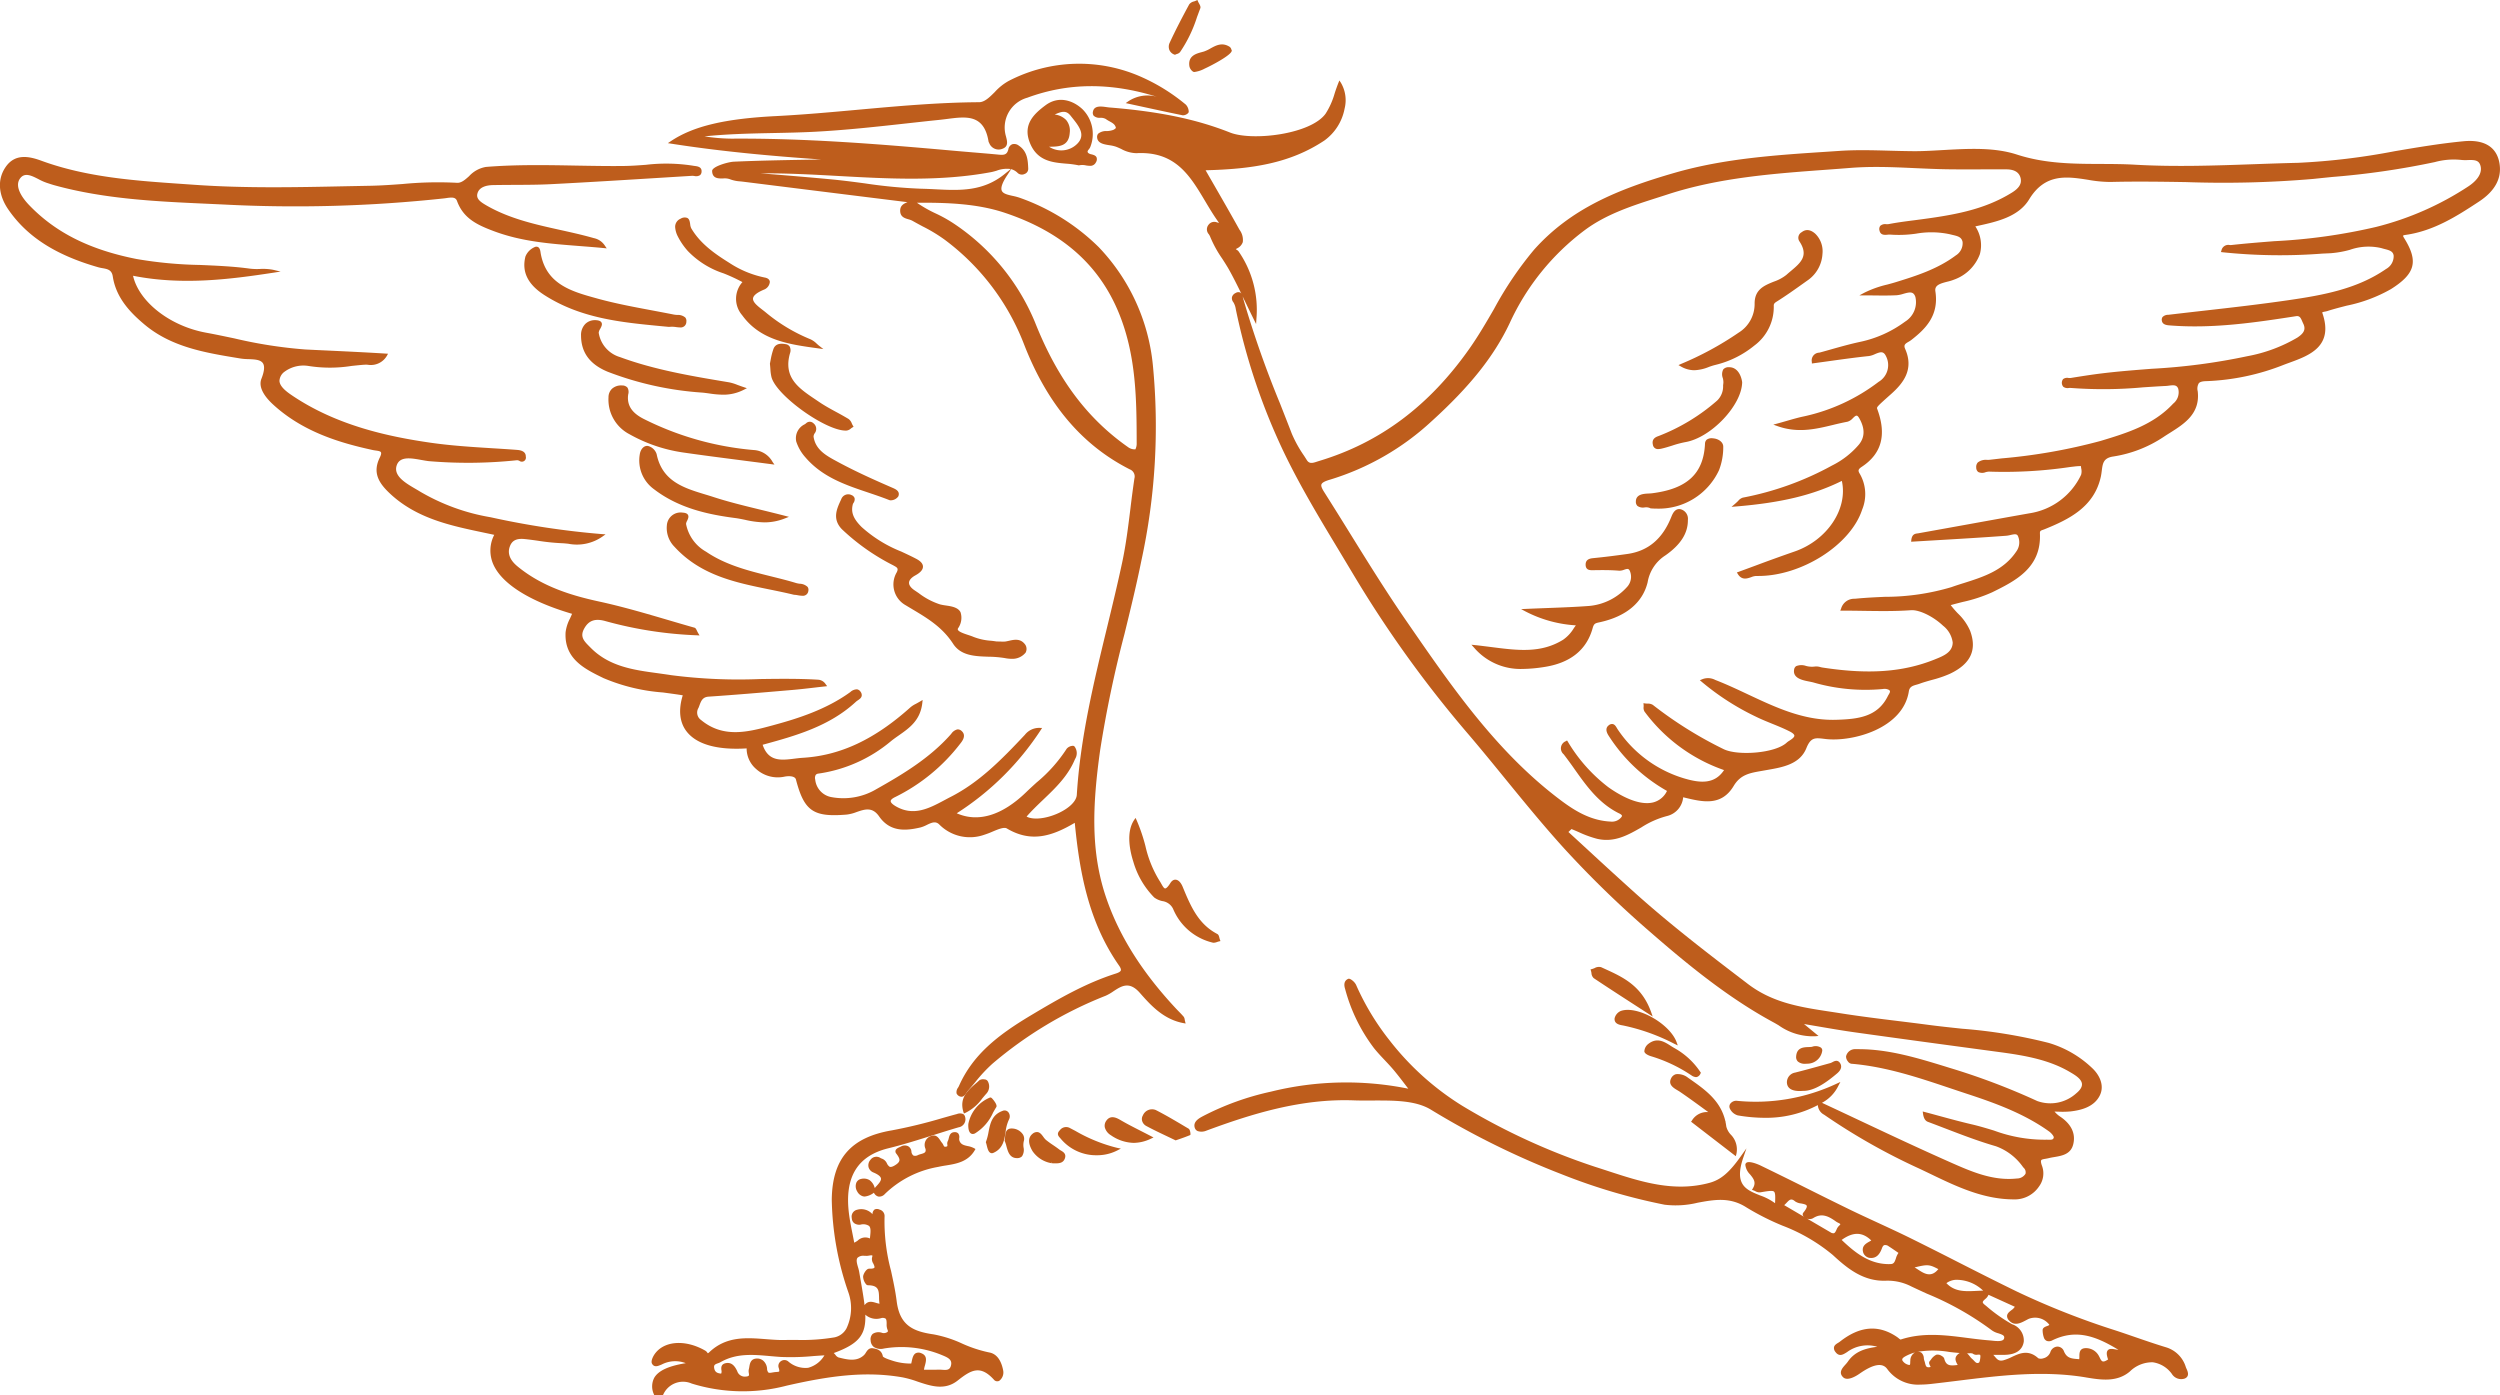<svg xmlns="http://www.w3.org/2000/svg" width="386.884" height="215.933" viewBox="0 0 386.884 215.933"><g fill="#BE5D1C"><path d="M153.075 209.295a20.1 20.1 0 01-4.223-1.393 18.559 18.559 0 00-4.4-1.406c-3.255-.464-5.229-1.454-5.689-5.142-.2-1.583-.542-3.168-.875-4.7a29.525 29.525 0 01-1-8.36 1.034 1.034 0 00-.788-1.11.874.874 0 00-.751-.013.9.9 0 00-.329.712v.02a2.318 2.318 0 00-2.384-.688 1.085 1.085 0 00-.821 1.287 1.046 1.046 0 00.357.773 1.337 1.337 0 001.008.242 1.608 1.608 0 011.308.2c.311.3.239.962.163 1.659-.011.094-.022.187-.03.283a1.672 1.672 0 00-1.887.329 3.773 3.773 0 01-.538.322c-.083-.444-.17-.882-.255-1.313-.22-1.1-.429-2.14-.562-3.2-.7-5.612 1.291-8.913 6.083-10.093 2.336-.575 4.672-1.313 6.927-2.027 1.291-.409 2.623-.832 3.943-1.217a1.26 1.26 0 001.014-1.633.659.659 0 00-.3-.427 1.268 1.268 0 00-.951 0c-.758.2-1.515.418-2.273.631a77.687 77.687 0 01-7.82 1.9c-6.329 1.08-9.194 4.371-9.283 10.672a45.868 45.868 0 002.545 14.325 7.308 7.308 0 01-.27 5.649 2.747 2.747 0 01-1.827 1.38 30.266 30.266 0 01-5.948.4c-.6 0-1.2 0-1.8.015-.951.02-1.951-.061-2.913-.135-3.009-.233-6.113-.477-8.73 2.016-.163.155-.231.166-.231.166a.575.575 0 01-.1-.115.915.915 0 00-.268-.266c-3.183-1.85-6.62-1.546-7.992.708-.087.146-.514.89-.276 1.3.337.588.886.364 1.284.2.061-.024.122-.05.183-.072a4.555 4.555 0 013.751-.218c-2.665.433-4.219 1.152-4.87 2.24a2.9 2.9 0 00-.061 2.584l.054.142h1.328l.063-.113a3.35 3.35 0 014.4-1.7 26.738 26.738 0 0014.719.32c6.59-1.5 12.161-2.288 17.928-1.274a16.058 16.058 0 012.312.655c2.066.692 4.2 1.411 6.2-.163 2.077-1.639 3.488-2.464 5.6-.15a.666.666 0 00.819.2 1.608 1.608 0 00.623-1.628c-.309-1.622-1.058-2.586-2.167-2.774zm-32.573 2.362c.139.433.094.551.076.577-.041.059-.242.072-.418.085-.1.009-.215.015-.331.031l-.285.046c-.274.05-.514.094-.636 0a.893.893 0 01-.2-.6 1.829 1.829 0 00-.631-1.254 1.48 1.48 0 00-1.119-.292c-.8.1-.919.786-1 1.284a3.485 3.485 0 01-.076.377 1.3 1.3 0 000 .566c.026.172.052.335-.009.411a.59.59 0 01-.39.131 1.228 1.228 0 01-1.4-.843c-.224-.453-.62-1.254-1.461-1.254a1.61 1.61 0 00-.311.033c-.766.163-.708.721-.668 1.091a.858.858 0 01-.039.527c-.627-.061-.986-.237-1.086-.886-.072-.461.15-.562.581-.714a2.434 2.434 0 00.394-.168c2.462-1.413 5.027-1.184 7.744-.94.518.046 1.036.091 1.554.126a36.376 36.376 0 005.042-.131c.583-.041 1.167-.083 1.75-.115a4.16 4.16 0 01-2.519 1.927 4.046 4.046 0 01-3.111-1.01.931.931 0 00-1.11-.009.889.889 0 00-.344 1.005zm22.635-.342c.181-.675.407-1.515-.538-1.887a1.013 1.013 0 00-.873-.017c-.411.222-.527.766-.64 1.293a9.71 9.71 0 01-.07.311 9.147 9.147 0 01-3.163-.531c-1.093-.346-1.221-.566-1.223-.566-.187-1.023-.967-1.165-1.535-1.267-.6-.1-.875.324-1.1.673a1.968 1.968 0 01-.274.37c-1.132 1.08-2.573.721-3.964.374a1.056 1.056 0 01-.464-.39 2.73 2.73 0 00-.268-.29c3.912-1.43 5-2.837 4.883-5.939a2.559 2.559 0 002.438.542.885.885 0 01.686.059c.176.146.179.5.181.845a2.022 2.022 0 00.124.858c.118.235.046.329.02.359a.961.961 0 01-.836.157 1.64 1.64 0 00-1.472.159 1.156 1.156 0 00-.311 1.021 1.341 1.341 0 00.481.993 1.964 1.964 0 001.563.248 16.371 16.371 0 019.026 1.032l.074.03c.886.368 1.5.692 1.289 1.552-.174.723-.638.734-1.38.673-.155-.009-.307-.02-.455-.02h-.124c-.551.026-1.1.02-1.681.013h-.544a4.921 4.921 0 01.147-.654zm-8-15.8c.113.244.253.546.172.666-.033.05-.161.155-.668.155a.97.97 0 00-.159 0c-.4 0-.882.786-.912 1.217a1.937 1.937 0 00.451 1.182.421.421 0 00.3.163c1.668.011 1.687.812 1.716 1.922a6.754 6.754 0 00.07.938 5.237 5.237 0 01-.544-.137c-.566-.17-1.21-.359-1.733.309a.482.482 0 00-.037.054c-.139-1.182-.381-2.569-.668-4.219l-.174-1a6.027 6.027 0 00-.165-.647c-.157-.54-.335-1.154-.081-1.472a1.311 1.311 0 011.032-.307c.089 0 .185 0 .283.009a1.984 1.984 0 00.472-.041c.135-.022.453-.074.5-.02 0 0 .046.07-.046.348a1.292 1.292 0 00.185.884zM381.218 21.862c-3.564.34-7.149.947-10.615 1.535a104.54 104.54 0 01-14.958 1.8c-2.268.052-4.578.133-6.812.213-6.059.216-12.329.433-18.45.078-1.761-.1-3.553-.109-5.284-.115-4.234-.017-8.612-.033-12.982-1.456-3.5-1.139-7.478-.914-11.334-.7-1.681.094-3.414.209-5.086.174-1.086-.011-2.175-.041-3.263-.07-2.545-.07-5.175-.144-7.757.03l-2.129.142c-7.7.505-15.657 1.03-23.292 3.222-9.037 2.6-16.21 5.621-21.846 11.921a54.612 54.612 0 00-6.213 9.194c-1.178 2.033-2.4 4.132-3.771 6.085-6.237 8.876-13.844 14.571-23.255 17.412-.1.03-.209.067-.318.1-.753.259-1.243.372-1.618-.226-.15-.237-.3-.475-.457-.714a18.977 18.977 0 01-1.87-3.381c-.59-1.541-1.2-3.078-1.8-4.615a158 158 0 01-5.73-16.319 1.293 1.293 0 01-.031-.131c-.013-.054-.039-.118-.054-.178.152.314.294.6.453.927.4.834.821 1.7 1.276 2.625l.364.731.05-.816a15.89 15.89 0 00-2.756-10.421.985.985 0 00-.287-.246 1.611 1.611 0 01-.139-.1.8.8 0 01.183-.122 1.7 1.7 0 00.89-.977 2.623 2.623 0 00-.514-1.914c-1.311-2.369-2.66-4.711-3.964-6.975q-.65-1.127-1.28-2.225c7.165-.181 13.047-1.058 18.378-4.6a7.879 7.879 0 003.133-4.935 5.327 5.327 0 00-.579-4.021l-.231-.34-.152.381a27.494 27.494 0 00-.57 1.6 11.74 11.74 0 01-1.411 3.164c-2.314 3.2-11.351 4.267-14.784 2.911-5.212-2.064-10.961-3.259-18.64-3.877-.146-.011-.309-.035-.483-.059-.8-.113-1.9-.27-2.088.681a.779.779 0 00.107.653 1.323 1.323 0 001.021.32 1.644 1.644 0 01.84.179 4.939 4.939 0 00.6.37c.472.261.882.486.98 1.03a1.31 1.31 0 01-.4.294 3.194 3.194 0 01-1.01.183 1.918 1.918 0 00-1.332.407.77.77 0 00-.165.581c.078.91 1.038 1.062 1.887 1.2a5.388 5.388 0 011.012.224c.27.1.544.226.819.35a5.1 5.1 0 002.345.66c6.03-.327 8.288 3.438 10.67 7.445.671 1.126 1.361 2.284 2.136 3.335-.1-.015-.2-.039-.3-.063a1.1 1.1 0 00-1.321.355 1.116 1.116 0 00.035 1.467 2.151 2.151 0 01.218.4 17.756 17.756 0 001.848 3.366c.366.566.745 1.152 1.078 1.746.664 1.191 1.278 2.427 1.916 3.738a.589.589 0 00-.213-.231.764.764 0 00-.686.074 1.013 1.013 0 00-.575.642 1 1 0 00.231.816 2.778 2.778 0 01.357 1.028 96.894 96.894 0 007.365 22c2.552 5.336 5.647 10.465 8.641 15.426l2.4 4a178.387 178.387 0 0017.742 24.556c1.885 2.216 3.755 4.509 5.564 6.727 2.932 3.592 5.965 7.308 9.137 10.8a159.358 159.358 0 0013.421 13.014c5.684 4.944 11.9 10.04 18.847 13.815.3.161.6.337.9.514a9.139 9.139 0 005.634 1.689l.531-.046-2.247-1.848c.755.126 1.48.25 2.184.37 1.933.333 3.758.644 5.567.9 6.9.967 13.924 1.916 20.717 2.832l1.988.268c3.67.5 7.53 1.147 10.82 3.133l.109.063c.59.355 1.576.947 1.633 1.713.033.446-.261.932-.877 1.437a5.967 5.967 0 01-6.046 1.2 105 105 0 00-13.609-5.147l-.64-.2c-4.3-1.317-8.747-2.678-13.4-2.678h-.446a1.423 1.423 0 00-1.491 1.119 1.194 1.194 0 00.279.766.848.848 0 00.516.37c5.312.433 10.393 2.136 15.309 3.786.821.274 1.641.551 2.464.821 4.337 1.422 8.9 3.048 12.831 5.858.431.307.775.784.745.943-.07.346-.3.37-.869.35-.137 0-.27-.009-.4 0a22.661 22.661 0 01-7.979-1.415c-1.117-.34-2.271-.69-3.424-.958-1.681-.392-3.379-.853-5.018-1.3-.758-.207-1.515-.414-2.275-.612l-.316-.085.044.324c.1.719.342 1.128.76 1.282.925.344 1.846.7 2.769 1.052 2.519.967 5.122 1.966 7.752 2.723a8.755 8.755 0 014.182 3.2l.128.148a.937.937 0 01.27.919 1.569 1.569 0 01-1.348.725c-3.72.4-7.082-1.091-10.326-2.528-4.8-2.125-9.631-4.4-14.305-6.6q-2.756-1.3-5.517-2.586a5.9 5.9 0 002.552-2.663l.3-.562-.579.263a29.489 29.489 0 01-15.518 2.645 1.159 1.159 0 00-.932.444.743.743 0 00-.081.753 1.942 1.942 0 001.23 1.067 24.937 24.937 0 004.2.374 17.1 17.1 0 008.19-1.968 1.785 1.785 0 00.962 1.483 96.451 96.451 0 0014.684 8.323c.594.279 1.186.564 1.779.849 4.023 1.938 8.181 3.938 12.921 3.938h.318a4.526 4.526 0 003.572-2.011 3.388 3.388 0 00.475-3.12c-.222-.586-.2-.823-.148-.921.074-.131.335-.174.638-.226.159-.026.333-.057.512-.1.272-.07.564-.12.875-.172 1.189-.2 2.536-.429 2.924-1.935.44-1.7-.3-3.226-2.147-4.415a4.015 4.015 0 01-.618-.557 5.437 5.437 0 01-.126-.131l.6.013a13.554 13.554 0 001.857-.035c1.507-.174 3.618-.616 4.543-2.449.816-1.615-.1-3.292-1.23-4.321a16.5 16.5 0 00-6.67-3.838 79.331 79.331 0 00-13.382-2.192c-1.72-.183-3.5-.37-5.238-.6-1.515-.2-3.035-.388-4.552-.575-3.011-.37-6.126-.753-9.168-1.239-.509-.081-1.021-.157-1.53-.235-4.543-.692-8.834-1.345-12.7-4.3-5.782-4.411-11.76-8.974-17.31-13.948a704.028 704.028 0 01-7.354-6.71q-1.541-1.42-3.087-2.839l.477-.455c.374.15.749.311 1.123.475a16.662 16.662 0 002.83 1.032c2.682.631 4.809-.59 6.86-1.766a13.705 13.705 0 014.062-1.781 3.271 3.271 0 002.406-2.878l.2.048c2.808.677 5.71 1.378 7.617-1.8 1.054-1.757 2.475-2 4.271-2.314l.938-.166c2.362-.409 5.04-.873 6.043-3.374.679-1.683 1.354-1.6 2.7-1.443l.37.044c4.1.442 11.9-1.628 12.786-7.391.111-.725.616-.867 1.2-1.032.152-.041.3-.083.44-.135.629-.233 1.293-.418 1.938-.6a17.356 17.356 0 002.789-.954c3.2-1.515 4.213-3.688 3.118-6.638a8.276 8.276 0 00-1.907-2.706 15.52 15.52 0 01-1.1-1.276c.62-.176 1.247-.335 1.859-.49a22.85 22.85 0 004.556-1.493c3.581-1.768 7.639-3.771 7.391-9.111-.017-.388.111-.433.455-.553.072-.024.146-.05.224-.081 3.86-1.557 7.718-3.468 8.747-8.149.067-.309.107-.618.144-.914.146-1.147.25-1.975 1.766-2.205a19.321 19.321 0 007.828-3.049c.309-.207.631-.409.956-.612 2.207-1.391 4.711-2.969 4.3-6.442a1.626 1.626 0 01.17-1.237c.183-.211.54-.311 1.156-.324a35.98 35.98 0 0012.056-2.556c.266-.1.538-.2.814-.3 3.065-1.119 6.879-2.512 5.094-7.687a.155.155 0 01-.013-.089c.037-.063.29-.107.424-.133a2.538 2.538 0 00.329-.074c.995-.322 2.029-.586 3.028-.843a23.117 23.117 0 006.836-2.556c3.755-2.366 4.273-4.252 2.14-7.755l-.05-.083c-.076-.12-.231-.37-.2-.435 0 0 .039-.074.337-.113 4.467-.61 8.146-3.024 11.392-5.153 2.517-1.65 3.586-3.66 3.178-5.976-.441-2.511-2.376-3.683-5.578-3.369zM351.97 37.323c-2.177.172-4.43.35-6.64.594a1.546 1.546 0 01-.285 0 1.082 1.082 0 00-1.269.84l-.078.248.257.033a85.265 85.265 0 0015.424.209l1.308-.061a15.483 15.483 0 002.965-.525 8.668 8.668 0 014.92-.253c.157.052.322.094.49.137.795.2 1.284.374 1.367 1.028a2.259 2.259 0 01-1.171 2.049c-4.443 3.074-9.642 4.034-15.026 4.82-4.43.649-8.958 1.163-13.339 1.659q-2.6.294-5.205.6l-.113.013a1.245 1.245 0 00-.908.342.726.726 0 00-.111.579c.1.638.81.692 1.23.725 6.8.544 13.55-.505 19.5-1.424.581-.1.742.211.993.8.048.113.1.229.152.337.486.975-.007 1.572-.895 2.164a23.615 23.615 0 01-7.726 2.88 95.218 95.218 0 01-14.837 1.953c-2.532.2-5.151.4-7.715.714-1.489.181-3 .42-4.454.651l-.346.057a2.031 2.031 0 01-.344 0 1.057 1.057 0 00-.838.174.939.939 0 00.031 1.193 1.138 1.138 0 00.873.181 2.14 2.14 0 01.333 0 67.006 67.006 0 0011.164-.1c1.165-.076 2.329-.155 3.5-.211.15-.007.311-.028.477-.05.762-.1 1.23-.12 1.441.5a2.244 2.244 0 01-.79 2.286c-3.059 3.3-7.217 4.559-11.236 5.773a87.34 87.34 0 01-15.311 2.7l-1.829.213c-.109.013-.242.015-.388.02a2.017 2.017 0 00-1.472.4 1.047 1.047 0 00-.24.8.849.849 0 00.307.671 1.408 1.408 0 001.156.026 2.664 2.664 0 01.5-.085 69.179 69.179 0 0012.585-.714l.777-.091c.242-.028.488-.039.734-.05l.141-.007c.011.117.028.239.046.359a1.937 1.937 0 01-.017.995 10.6 10.6 0 01-8.033 5.967q-4.631.823-9.257 1.665-3.941.712-7.879 1.419c-.048.009-.1.015-.148.022-.361.046-.858.111-.96 1.03l-.026.257 3.777-.224c3.588-.211 7.3-.429 10.937-.7a4.424 4.424 0 00.66-.118c.66-.152.988-.185 1.15.148a2.413 2.413 0 01-.255 2.412c-1.961 2.924-5.083 3.914-8.1 4.872-.651.2-1.3.411-1.933.636a36.075 36.075 0 01-10.341 1.5c-1.456.068-2.963.139-4.437.283l-.2.017a2.1 2.1 0 00-2.1 1.539l-.126.3h.329c1.115 0 2.21.015 3.287.033 2.525.037 4.907.072 7.313-.1 1.3-.1 3.475.967 4.988 2.406a3.936 3.936 0 011.485 2.6c-.031 1.509-1.439 2.075-2.682 2.571l-.115.048c-4.874 1.959-10.219 2.342-17.333 1.25-.118-.017-.235-.046-.353-.074a2.1 2.1 0 00-.912-.076 3.536 3.536 0 01-1.3-.1 2.154 2.154 0 00-1.535.031.769.769 0 00-.313.522c-.239 1.352 1.3 1.657 2.325 1.857.207.041.4.081.573.122a29.07 29.07 0 0010.835 1.038 1.471 1.471 0 01.945.139c.233.172.2.318-.048.731-.048.081-.094.157-.128.231-1.6 3.231-4.613 3.57-8.1 3.664-4.92.124-9.276-1.927-13.5-3.912-1.622-.764-3.3-1.554-4.985-2.21l-.139-.057a2.392 2.392 0 00-2.031-.083l-.337.133.274.235a39.322 39.322 0 008.373 5.395c.832.411 1.707.766 2.549 1.108.914.372 1.861.755 2.747 1.21.431.222.675.446.684.631.013.274-.464.583-.781.788a2.906 2.906 0 00-.383.276c-1.761 1.674-7.561 2.086-9.749 1.041a61.733 61.733 0 01-10.985-6.862 1.443 1.443 0 00-.84-.2 3.419 3.419 0 01-.342-.024l-.274-.044.026.276a2.474 2.474 0 010 .285 1.169 1.169 0 00.137.736 25.846 25.846 0 0012.311 9.059c-1.485 2.26-3.784 1.977-6.054 1.321a18.881 18.881 0 01-10.391-7.6 4.33 4.33 0 01-.131-.211c-.159-.27-.337-.573-.653-.633a.769.769 0 00-.61.187c-.483.368-.483.923 0 1.648a25.714 25.714 0 009.009 8.514 3.252 3.252 0 01-2.083 1.761c-2.336.616-5.36-1.184-6.958-2.312a24.812 24.812 0 01-6.309-7.08l-.118-.185-.183.117a1.19 1.19 0 00-.34 2.025 62.41 62.41 0 011.694 2.314c1.818 2.564 3.7 5.214 6.742 6.762l.083.039c.148.072.462.222.5.385a.316.316 0 01-.1.244 1.857 1.857 0 01-1.657.673c-3.135-.152-5.606-1.711-7.809-3.37-9.779-7.361-16.733-17.44-23.46-27.191l-.364-.527c-3.052-4.422-5.937-9.074-8.728-13.572a707.025 707.025 0 00-3.958-6.331c-.388-.609-.514-.969-.424-1.2.1-.259.492-.479 1.284-.712a40.434 40.434 0 0015.766-9.054c5.921-5.373 9.644-10.047 12.067-15.154a37.441 37.441 0 0111.632-14.418c3.377-2.512 7.437-3.805 11.362-5.059.507-.161 1.012-.322 1.517-.488 7.929-2.578 16.319-3.2 24.433-3.795q1.94-.14 3.877-.294c1.3-.1 2.6-.141 3.917-.141 2.029 0 4.064.094 6.059.185 1.644.074 3.344.152 5.014.176 1.809.026 3.653.017 5.432.011 1.208-.007 2.412-.013 3.616 0 1.258 0 2.005.459 2.218 1.352.2.853-.213 1.546-1.345 2.247-4.4 2.726-9.181 3.514-14.976 4.26l-.115.015c-1.315.168-2.673.344-4 .6a2.108 2.108 0 01-.35.015 1.115 1.115 0 00-.934.257.84.84 0 00-.115.725c.15.742.814.684 1.254.64a2.174 2.174 0 01.438-.013 18.3 18.3 0 003.986-.15 13.6 13.6 0 015.162.085c.157.041.318.078.477.115.851.194 1.382.35 1.539 1.08a2.208 2.208 0 01-1.054 2.094c-2.843 2.136-6.248 3.194-9.255 4.125-.448.139-.9.261-1.356.383a16.2 16.2 0 00-3.542 1.263l-.764.411h.869q.728 0 1.461.011c1.123.013 2.29.024 3.438-.033a4.81 4.81 0 001.041-.222c.993-.281 1.568-.4 1.861.492a3.542 3.542 0 01-1.594 3.812 17.913 17.913 0 01-6.995 3.139c-1.561.337-3.124.779-4.635 1.206-.486.137-.971.274-1.459.407-.068.02-.144.035-.218.05a1.2 1.2 0 00-1.126 1.437l.009.242.237-.033c.81-.109 1.615-.222 2.419-.333 2.023-.281 4.117-.573 6.174-.788a3.366 3.366 0 00.934-.3c.819-.342 1.3-.5 1.689.292a3.01 3.01 0 01-1.128 4 29.314 29.314 0 01-11.508 5.334c-.856.174-1.683.414-2.641.688-.462.135-.949.274-1.478.418l-.671.183.657.233c3.159 1.119 5.915.455 8.58-.187a42.71 42.71 0 012.249-.5 1.772 1.772 0 00.816-.536c.218-.209.435-.429.616-.4.107.015.231.139.359.357.932 1.594.917 2.987-.044 4.139a13.137 13.137 0 01-4.147 3.222 46.792 46.792 0 01-13.794 4.966 1.478 1.478 0 00-.725.505c-.141.139-.307.3-.518.483l-.516.438.675-.054c7.038-.577 11.967-1.766 16.4-3.962.969 4.335-2.271 9.2-7.345 10.94a266.859 266.859 0 00-5.952 2.147c-.893.331-1.79.662-2.7.995l-.248.089.137.226c.614 1.012 1.43.729 2.086.5a2.418 2.418 0 01.747-.183h.364c6.7 0 14.281-4.82 16.053-10.265a6.273 6.273 0 00-.381-5.573c-.292-.472-.226-.69.324-1.054 3.085-2.036 3.869-4.957 2.395-8.941-.107-.29-.115-.313 2.12-2.3 1.879-1.67 3.609-3.805 2.2-7-.27-.61-.007-.8.525-1.11a4.017 4.017 0 00.416-.27c2.116-1.65 4.326-3.729 3.734-7.535-.141-.917.64-1.186 1.848-1.493a7.086 7.086 0 001.034-.316 6.618 6.618 0 004-3.934 5.267 5.267 0 00-.7-4.308l.285-.063c2.993-.651 6.387-1.389 8.046-4.121 2.464-4.058 5.841-3.535 9.111-3.026a19.951 19.951 0 003.5.335c3.875-.1 7.813-.041 11.621.02a163.463 163.463 0 0019.709-.488q1.492-.157 2.989-.307a123.443 123.443 0 0015.864-2.305 11.028 11.028 0 014.056-.331 6.331 6.331 0 001.019.022c1.062-.037 1.72.007 1.966.853.414 1.428-.956 2.606-1.809 3.181a46.521 46.521 0 01-14.316 6.309 87.881 87.881 0 01-15.761 2.21z"/><path d="M105.66 107.602c-.7 2.264-.494 4.2.6 5.6 1.546 1.994 4.748 2.9 9.283 2.615a4.2 4.2 0 001.5 3.215 4.971 4.971 0 004.306 1.169c.782-.166 1.685-.1 1.824.427 1.28 4.9 2.684 5.867 7.881 5.429a6.378 6.378 0 001.513-.392c1.25-.429 2.427-.838 3.47.664 1.692 2.436 4.08 2.266 6.411 1.722a5 5 0 00.96-.381c.725-.35 1.352-.651 1.927-.1a6.66 6.66 0 006.951 1.624 13.021 13.021 0 001.293-.49c.842-.355 1.8-.758 2.229-.5 3.71 2.205 6.9 1.269 10.517-.871.723 7.463 2.081 15.283 6.849 22.088.239.344.333.6.276.764s-.309.327-.764.472c-4.613 1.467-8.71 3.814-13.208 6.505-5.09 3.046-8.921 6.061-11.07 10.883-.037.085-.089.172-.139.261a1.164 1.164 0 00-.237.9.876.876 0 00.762.52c.388 0 .625-.374.795-.64a2.086 2.086 0 01.213-.3c.385-.435.755-.88 1.126-1.324a23.114 23.114 0 012.673-2.865 62.107 62.107 0 0117.5-10.5 7.005 7.005 0 001.18-.675c1.276-.84 2.482-1.631 4.117.231 1.609 1.824 3.61 4.1 6.747 4.678l.335.063-.085-.331a5.042 5.042 0 01-.059-.281.907.907 0 00-.161-.444 15.376 15.376 0 00-.708-.76 34.14 34.14 0 01-.374-.387c-5.26-5.61-8.813-11.207-10.857-17.111-2.486-7.18-2.188-14.408-.975-23.05a181.256 181.256 0 013.753-17.908c.908-3.71 1.848-7.546 2.617-11.358a97.732 97.732 0 001.787-30.178 30.72 30.72 0 00-8.392-18.348 33 33 0 00-12.211-7.628 8.928 8.928 0 00-1.121-.3c-.758-.17-1.476-.331-1.668-.805-.183-.448.083-1.223.786-2.3l.673-1.028a2.288 2.288 0 011.032.618.97.97 0 001.058.122.83.83 0 00.547-.773v-.063c-.052-1.239-.113-2.645-1.443-3.533a1.127 1.127 0 00-1.038-.222 1.045 1.045 0 00-.6.8c-.2.79-.6.895-1.476.806-1.417-.135-2.835-.253-4.252-.372-1.01-.085-2.02-.17-3.03-.261-11.493-1.028-22.733-1.92-34.038-1.842a28.892 28.892 0 01-4.119-.337l-.1-.015c3.549-.372 7.119-.444 10.589-.516 2.079-.041 4.228-.085 6.34-.192 4.848-.248 9.76-.792 14.51-1.317 1.681-.185 3.361-.372 5.044-.544.374-.041.755-.089 1.134-.137 2.906-.372 5.645-.725 6.335 3.492a.54.54 0 00.094.209 1.561 1.561 0 002.153.884c.84-.346.636-1.156.486-1.746l-.041-.163a4.787 4.787 0 013.3-5.95c6.322-2.336 12.905-2.386 20.074-.144a5.365 5.365 0 00-4.428.69l-.407.285 2.142.466c2.329.505 4.528.984 6.69 1.424a1.151 1.151 0 00.777-.3.346.346 0 00.141-.281 1.669 1.669 0 00-.446-1.073 29.253 29.253 0 00-6.7-4.2 23.672 23.672 0 00-20.7.525 8.376 8.376 0 00-2.171 1.733c-.806.8-1.567 1.563-2.432 1.568-6.274.035-12.6.61-18.722 1.163-4.16.379-8.462.768-12.7.984-7.942.4-12.805 1.565-16.269 3.879l-.464.309.551.085c7.911 1.237 15.755 1.927 23.181 2.443l-1.831.03c-3.827.068-7.783.135-11.671.309-.958.044-3.4.768-3.379 1.443.033 1.193.986 1.163 1.692 1.154a2.488 2.488 0 011.012.1 5.435 5.435 0 001.672.355l.4.044q9.852 1.234 19.711 2.458l5.739.712c-.516.209-1.134.477-1.128 1.332.009.951.714 1.156 1.28 1.319a2.884 2.884 0 01.6.222c.527.3 1.067.592 1.607.88a24.4 24.4 0 013.4 2.055 36.535 36.535 0 0112.262 16.136c3.6 9.283 8.952 15.627 16.373 19.4a1.176 1.176 0 01.727 1.419 174.284 174.284 0 00-.62 4.685c-.337 2.73-.686 5.554-1.265 8.277-.723 3.39-1.554 6.818-2.358 10.136-2.031 8.371-4.13 17.029-4.67 25.857-.061.975-1.165 2.066-2.878 2.848-1.9.866-3.9 1.065-4.894.516.8-.917 1.694-1.774 2.565-2.606 1.9-1.809 3.855-3.679 4.929-6.287a1.7 1.7 0 00-.087-1.964.378.378 0 00-.337-.087 1.331 1.331 0 00-.858.438 22.991 22.991 0 01-4.685 5.249c-.544.5-1.089.993-1.618 1.507-3.714 3.59-7.411 4.7-10.72 3.239a43.355 43.355 0 0013-12.877l.211-.324-.388-.013a2.8 2.8 0 00-2.275 1.069c-3.7 3.945-7.119 7.391-11.516 9.627-.316.161-.636.333-.958.505-2.338 1.247-4.755 2.538-7.517.925-.509-.3-.784-.581-.775-.8.007-.192.246-.407.673-.612a28.681 28.681 0 0010.086-8.268c.3-.379 1.01-1.263.213-1.97a.888.888 0 00-.631-.246 1.6 1.6 0 00-.973.69l-.12.137c-3.246 3.651-7.445 6.163-11.471 8.427a9.99 9.99 0 01-7.093 1.2 3.057 3.057 0 01-2.364-2.682.968.968 0 01.076-.721.591.591 0 01.418-.207 22.38 22.38 0 0011.192-4.988c.39-.322.81-.616 1.252-.925 1.644-1.149 3.344-2.338 3.638-5.051l.046-.431-.374.222c-.257.152-.477.27-.666.374a4.058 4.058 0 00-.836.533c-5.554 4.981-10.846 7.465-16.656 7.82-.407.024-.84.076-1.256.128-2.094.263-4.08.512-4.972-2.144 5.088-1.387 10.328-2.85 14.432-6.651a2.418 2.418 0 01.294-.222c.255-.174.546-.37.605-.694a.846.846 0 00-.183-.644.809.809 0 00-.529-.366 1.514 1.514 0 00-1.047.418l-.1.072c-3.651 2.623-7.981 4.017-11.734 5.031l-.211.059c-3.725 1.006-7.578 2.051-11.075-.847a1.394 1.394 0 01-.377-1.868c.052-.124.1-.257.15-.39.244-.657.472-1.28 1.4-1.343 4.034-.27 8.131-.62 12.093-.962l.869-.074c1.158-.1 2.329-.235 3.464-.368.516-.061 1.036-.12 1.554-.176l.379-.044-.229-.3a1.485 1.485 0 00-1.186-.7c-3-.181-6.059-.142-9.009-.1a81.24 81.24 0 01-13.7-.6c-.684-.109-1.376-.2-2.066-.3-3.7-.5-7.524-1.017-10.411-3.949l-.179-.179c-.853-.858-1.528-1.533-.8-2.817.7-1.243 1.694-1.578 3.316-1.11a61.4 61.4 0 0014.109 2.184l.407.022-.209-.351a4.388 4.388 0 01-.2-.39c-.118-.24-.2-.414-.39-.464-1.374-.387-2.741-.79-4.11-1.193-3.459-1.017-7.036-2.068-10.613-2.845-4.062-.884-8.739-2.223-12.649-5.443-1.178-.971-1.578-2-1.193-3.065.34-.945 1.025-1.291 2.3-1.165.71.072 1.43.172 2.127.272a32.948 32.948 0 003.514.366c.357.011.718.048 1.1.085a6.887 6.887 0 005.282-1.1l.5-.353-.61-.041a129.066 129.066 0 01-17.127-2.591l-.081-.017a32 32 0 01-10.909-3.977c-.216-.135-.455-.274-.705-.42-1.524-.89-3.42-2-2.9-3.605.477-1.461 2.19-1.154 3.842-.856.411.072.8.144 1.165.183a72.251 72.251 0 0013.637-.148 1.215 1.215 0 01.333.087.63.63 0 001.008-.647c.011-.616-.44-.964-1.337-1.034-1.3-.1-2.608-.181-3.914-.261-3.115-.194-6.34-.4-9.468-.849-6.335-.919-14.512-2.591-21.557-7.391-.836-.57-1.8-1.332-1.846-2.177a1.86 1.86 0 01.819-1.446 4.923 4.923 0 013.66-.869 21.2 21.2 0 006.666 0c.618-.065 1.234-.131 1.853-.181a6.022 6.022 0 01.634-.009 2.878 2.878 0 003.006-1.4l.163-.3-.34-.022c-3.1-.194-6.124-.337-9.048-.475q-1.711-.078-3.418-.163a71.223 71.223 0 01-10.99-1.718c-1.435-.3-2.922-.616-4.382-.884-5.595-1.032-10.369-4.783-11.281-8.806 7.526 1.493 14.865.583 21.744-.477l1.093-.17-1.075-.257a8.277 8.277 0 00-2.133-.146 9.079 9.079 0 01-1.528-.048c-2.571-.355-5.2-.464-7.742-.573a64.205 64.205 0 01-9.812-.921c-7.289-1.441-12.592-4.112-16.687-8.406-.755-.795-2.393-2.782-1.287-4.134.714-.875 1.733-.357 2.811.192a8.5 8.5 0 001.263.562c.131.041.261.085.392.128.248.081.494.161.742.231 7.8 2.162 15.932 2.528 23.8 2.882l2.329.107a214.7 214.7 0 0034.258-.947c.109-.013.224-.031.344-.048.834-.122 1.4-.155 1.624.453.982 2.7 3.126 3.7 5.619 4.641 4.306 1.631 8.68 1.97 13.31 2.329 1.232.1 2.508.192 3.773.318l.468.046-.268-.388a2.667 2.667 0 00-1.739-1.2c-1.722-.494-3.5-.888-5.223-1.269-3.8-.843-7.724-1.713-11.231-3.7-1.036-.588-1.755-1.065-1.561-1.89.255-1.075 1.456-1.326 2.421-1.345 1.119-.022 2.236-.026 3.355-.033 1.835-.007 3.734-.013 5.6-.109 5.867-.3 11.828-.673 17.593-1.03l4.254-.263a2.454 2.454 0 01.344.024 1.134 1.134 0 00.895-.128.732.732 0 00.237-.549c.044-.729-.625-.816-1.067-.873-.1-.013-.2-.026-.3-.046a26.664 26.664 0 00-7.252-.131c-1.119.083-2.275.168-3.407.181-2.5.03-5.044-.02-7.5-.063-4.537-.083-9.224-.168-13.842.209a4.573 4.573 0 00-2.615 1.435c-.644.577-1.2 1.058-1.857 1.023a56.86 56.86 0 00-8.434.187c-1.635.118-3.324.239-4.988.27l-3.762.074c-7.7.163-15.668.329-23.447-.224l-1.911-.133c-7.254-.5-14.758-1.017-21.775-3.586-1.931-.71-4.106-1.145-5.554.982-1.291 1.892-1.141 4.273.409 6.535 2.9 4.23 7.334 7.08 13.944 8.967a5.927 5.927 0 00.638.135c.775.137 1.446.253 1.6 1.282.514 3.348 2.761 5.632 4.887 7.421 4.182 3.518 9.411 4.378 14.473 5.212l.479.078a9.117 9.117 0 001.143.087c.925.033 1.881.065 2.253.634.3.453.22 1.26-.229 2.4-.557 1.419.677 2.954 1.809 3.993 4.646 4.263 10.415 5.954 15.446 7.045.139.03.29.052.44.072.348.048.71.1.8.274.052.1.067.316-.165.784-1.178 2.366-.192 3.986 1.655 5.689 4.1 3.782 9.287 4.874 14.305 5.93.579.122 1.158.244 1.737.37a5.291 5.291 0 00-.165 4.522c1.306 3.041 5.636 5.771 12.209 7.7-.1.239-.209.481-.316.716a6.206 6.206 0 00-.686 2.144c-.237 4.115 2.974 5.68 5.808 7.06l.067.033a28.963 28.963 0 009.191 2.218c1.023.142 2.06.274 3.067.44zm70.246-38.873a2.011 2.011 0 01-.2.808 1.717 1.717 0 01-1.049-.281c-6.42-4.474-11.029-10.648-14.505-19.428a33.991 33.991 0 00-12.427-15.15 21.335 21.335 0 00-2.909-1.639 19.48 19.48 0 01-2.922-1.665c4.535-.026 9.287.109 13.622 1.563 8.808 2.95 14.58 8.033 17.645 15.537 2.717 6.653 2.732 13.567 2.745 20.255zm-20.41-41.814c-3.381 2.75-6.975 2.569-10.77 2.377a72.843 72.843 0 00-2.186-.087 77.969 77.969 0 01-8.7-.827c-1.589-.211-3.231-.429-4.853-.588-3.122-.3-6.3-.562-9.374-.812-.634-.05-1.265-.1-1.9-.152 4.054-.033 8.125.192 12.089.411 7.711.427 15.683.869 23.534-.592.292-.054.59-.139.9-.231a4.437 4.437 0 012.188-.255zm182.767 184.642a4.58 4.58 0 00-3.037-3.05c-1.654-.5-3.322-1.078-4.935-1.633-.96-.331-1.914-.66-2.863-.971a121.256 121.256 0 01-15.165-5.961c-3.144-1.524-6.311-3.135-9.374-4.691a643.336 643.336 0 00-7.2-3.623c-1.678-.829-3.407-1.626-5.077-2.4-1.478-.684-3.009-1.387-4.5-2.114a655.821 655.821 0 01-6.235-3.085 658.038 658.038 0 00-7.463-3.679c-.015-.009-1.6-.758-2.125-.425a.393.393 0 00-.189.346 2.447 2.447 0 00.727 1.469c.536.662 1 1.232.433 2.164l-.139.229.255.089a2.8 2.8 0 01.268.118 1.286 1.286 0 00.782.179c1.165-.2 1.868-.32 2.107-.111.216.192.213.8.163 1.794a8.639 8.639 0 00-2.305-1.2c-2.179-.873-4.06-1.626-2.61-5.867l.49-1.426-.873 1.23c-1.776 2.508-3.081 3.618-4.811 4.1-5.528 1.52-10.724-.181-15.749-1.824-.673-.22-1.345-.44-2.018-.653a100.692 100.692 0 01-20.536-9.442 42.743 42.743 0 01-11.262-10.143 39.348 39.348 0 01-5.177-8.593 2.079 2.079 0 00-.531-.631c-.459-.377-.644-.29-.708-.259-.8.377-.536 1.252-.435 1.583a26.289 26.289 0 004.474 9.144c.514.64 1.084 1.247 1.639 1.833.444.472.906.96 1.33 1.461.625.74 1.213 1.509 1.833 2.321l.494.644a48.372 48.372 0 00-21.263.457 42.3 42.3 0 00-10.557 3.814c-.536.29-1.533.825-1.226 1.779a.814.814 0 00.429.5 1.9 1.9 0 001.369-.059c7.047-2.606 14.665-4.985 22.822-4.685.932.035 1.922.03 2.876.022 3.268-.007 6.614-.035 9 1.387a126.933 126.933 0 0020.305 10.032 91.163 91.163 0 0015.91 4.707 14.272 14.272 0 005.112-.309c2.573-.475 5-.923 7.569.738a39.518 39.518 0 005.534 2.8 27.422 27.422 0 017.82 4.559c2.268 2.1 4.757 4.123 8.266 3.971a7.972 7.972 0 013.888.895c.8.379 1.6.747 2.41 1.117a46.1 46.1 0 0110.062 5.684 3.061 3.061 0 00.969.44c.736.24 1.023.381.9.816-.139.509-1.169.4-1.918.32-.155-.017-.3-.03-.433-.041-1.117-.089-2.253-.235-3.353-.377-3.374-.435-6.86-.884-10.306.257a1.29 1.29 0 01-.316-.218 3.067 3.067 0 00-.226-.174c-2.872-1.959-5.771-1.72-8.871.727a2.715 2.715 0 01-.268.176c-.263.163-.564.346-.627.677a.943.943 0 00.233.74c.562.766 1.178.385 1.631.109l.142-.089a5.32 5.32 0 014.7-.829c-1.8.222-3.464.688-4.565 2.3a4.805 4.805 0 01-.385.464c-.462.514-1.1 1.217-.342 1.948.66.642 2.007-.176 2.554-.562 2.123-1.483 3.514-1.722 4.252-.74a5.884 5.884 0 005.11 2.44 16.537 16.537 0 001.883-.126c1.308-.146 2.612-.309 3.919-.47 6.461-.8 13.138-1.631 19.8-.527l.078.015c2.234.368 4.766.788 6.779-.925a4.914 4.914 0 013.54-1.422 4.4 4.4 0 012.956 1.8 1.7 1.7 0 002.012.71c.777-.353.435-1.112.25-1.522-.037-.085-.078-.173-.102-.249zm-12.028-1.178a2.822 2.822 0 01-.448.25c-.451.189-.6-.022-.845-.531a3.294 3.294 0 00-.117-.231 2.266 2.266 0 00-1.975-1.239c-.074 0-.15 0-.226.011-.819.085-.825.758-.832 1.25a2.517 2.517 0 01-.028.453 14.352 14.352 0 00-.279-.024c-.921-.078-1.648-.139-2.081-1.2a1.093 1.093 0 00-1-.729h-.017a1.218 1.218 0 00-1.093.882 1.538 1.538 0 01-1.1.936 1.144 1.144 0 01-.76-.009c-1.528-1.4-2.9-.766-4.1-.2a7.592 7.592 0 01-1.311.516c-.688.161-.938-.128-1.319-.577a5.812 5.812 0 00-.233-.263h.327c.562 0 1.045.007 1.535-.009 1.681-.061 2.667-.768 2.854-2.049a2.645 2.645 0 00-1.809-2.684 24.061 24.061 0 01-3.984-2.811l-.283-.229c-.174-.141-.268-.268-.27-.368 0-.146.187-.32.374-.488a1.607 1.607 0 00.514-.662l4.069 1.851a1.727 1.727 0 01-.522.525c-.318.244-.644.5-.675.877a.981.981 0 00.331.745c.832.888 1.787.374 2.63-.074.118-.063.235-.126.355-.185a2.744 2.744 0 013.017.657c.2.189.207.27.209.27a1.136 1.136 0 01-.346.168c-.3.111-.719.263-.692.679a3.625 3.625 0 00.207 1.154.819.819 0 00.459.479 1.068 1.068 0 00.851-.107c3.566-1.726 6.585-.747 10.21 1.478-.148-.011-.309-.041-.459-.068-.462-.081-.934-.163-1.189.148-.22.255-.202.692.05 1.408zm-19.332-10.644c-.366 0-.731.022-1.091.039-1.694.078-3.3.163-4.6-1.2a2.7 2.7 0 011.818-.514 5.977 5.977 0 013.872 1.676zm-8.231 11.588c.035.07.091.187.1.207a.5.5 0 01-.246.054c-.431.039-.5-.172-.616-.642a3.09 3.09 0 00-.118-.4 2.01 2.01 0 01-.072-.351 1.176 1.176 0 00-.364-.845.8.8 0 00-.492-.146 1.455 1.455 0 00-.189.013 14.659 14.659 0 014.981.007c.531.059 1.073.122 1.618.163a2.352 2.352 0 00-.166.109c-.786.579-.446 1.2-.172 1.7l.022.041c-1.163.15-1.792.144-2.075-.969-.059-.229-.333-.4-.49-.483a1.037 1.037 0 00-.738-.133 2.158 2.158 0 00-.823.742 4.66 4.66 0 01-.192.239c-.195.227-.063.497.031.695zm6.6-1.859a.932.932 0 00.771.179c.155-.011.329-.02.383.033.013.015.063.085.044.322-.068.773-.2.862-.218.871-.314.163-.479.015-.784-.309a3.605 3.605 0 00-.322-.309 2.182 2.182 0 01-.3-.337 2.84 2.84 0 00-.433-.477h.078a1.65 1.65 0 01.263-.006 1.13 1.13 0 01.518.034zm-8.915-.174a1.43 1.43 0 00-.725 1.269 2.06 2.06 0 00-.017.272c0 .133-.009.337-.065.383a.287.287 0 01-.2 0 1.521 1.521 0 01-.912-.62.34.34 0 01-.052-.27c.061-.213.424-.4.544-.468a7.208 7.208 0 011.427-.565zm3.607-12.89c-1.123 1.4-2.218.679-3.189.041a6.925 6.925 0 00-.483-.3c2.044-.507 2.301-.454 3.672.26zm-10.677-4.258c-.562.318-1.261.714-.936 1.737a1.286 1.286 0 00.869.766c1.221.216 1.733-.686 2.029-1.5.094-.257.213-.411.357-.459a.857.857 0 01.686.192c.4.253.8.531 1.191.8l.311.216a2.621 2.621 0 00-.392.832c-.187.557-.316.873-.8.893-.1 0-.2.007-.3.007-3.052 0-5.284-1.82-7.3-3.744 1.776-1.276 3.207-1.252 4.583.081a3.787 3.787 0 01-.298.179zm-10.173-3.906a.676.676 0 00.054.059l-1.21-.71-1.848-1.084c.128-.109.246-.235.364-.357.448-.472.716-.76 1.335-.22a2.012 2.012 0 00.91.316c.379.072.808.155.882.359.039.113.022.4-.546 1.084a.406.406 0 00.06.554zm1.487.27c1.25-.788 2.277-.377 3.529.533a2.389 2.389 0 00.333.189c.091.044.331.161.337.216 0 0 0 .081-.213.261a1.7 1.7 0 00-.383.6c-.111.24-.226.488-.4.54a.731.731 0 01-.531-.144c-1.2-.7-2.406-1.406-3.62-2.118a1.1 1.1 0 00.949-.076z"/><path d="M141.656 89.041c.784-.427 1.178-.882 1.176-1.354 0-.444-.359-.853-1.051-1.213-.762-.4-1.55-.764-2.314-1.121a20.316 20.316 0 01-6.146-3.812c-1.08-1.093-1.72-2.11-1.335-3.527a1.2 1.2 0 01.085-.168.964.964 0 00.176-.771.794.794 0 00-.47-.459 1.146 1.146 0 00-1.583.618l-.044.1c-.653 1.4-1.393 2.985.144 4.572a33.3 33.3 0 007.922 5.573l.113.063c.514.287.749.418.44 1.034a3.683 3.683 0 001.372 5.079q.48.291.96.575c2.427 1.448 4.722 2.815 6.4 5.4 1.206 1.857 3.383 1.931 5.488 2a16.769 16.769 0 012.5.209 5.75 5.75 0 001.071.115 2.619 2.619 0 002.16-.964 1.211 1.211 0 00-.041-1.2c-.729-1.036-1.707-.814-2.569-.618-.15.033-.3.065-.446.094a3.569 3.569 0 01-.731.02 18.76 18.76 0 00-.7-.013 12.97 12.97 0 00-.88-.115 9.224 9.224 0 01-2.71-.6c-.231-.1-.523-.2-.834-.3-.607-.2-1.441-.477-1.574-.8a.242.242 0 01.024-.222 2.811 2.811 0 00.385-2.495c-.394-.764-1.411-.914-2.308-1.047a7.832 7.832 0 01-.86-.161 10.927 10.927 0 01-3.3-1.742c-.2-.137-.4-.272-.6-.407-.607-.4-.917-.825-.9-1.217s.368-.793.98-1.126zm-23.43-44.22a1.408 1.408 0 00.91-1.217c-.022-.2-.152-.538-.784-.653a15.643 15.643 0 01-5.5-2.282c-2.11-1.317-4.48-2.924-5.889-5.358a1.887 1.887 0 01-.157-.625c-.057-.383-.113-.777-.438-.956a1.156 1.156 0 00-1.036.113 1.351 1.351 0 00-.849 1.3 3.667 3.667 0 00.4 1.422 10.571 10.571 0 001.583 2.305 13.5 13.5 0 005.508 3.433 26.787 26.787 0 012.919 1.352 3.885 3.885 0 00-.037 5.129c2.815 3.9 7.311 4.515 11.658 5.112l.906.124-.644-.5c-.133-.1-.259-.218-.387-.333a3.343 3.343 0 00-.978-.688 26.232 26.232 0 01-6.975-4.208 16.24 16.24 0 00-.429-.335c-.727-.562-1.55-1.2-1.472-1.794.063-.444.629-.897 1.691-1.341zm-14.707 5.767h.026a4.084 4.084 0 011.11.033 5.048 5.048 0 00.594.05.869.869 0 00.967-.882.833.833 0 00-.165-.651 1.755 1.755 0 00-1.256-.4 4.066 4.066 0 01-.522-.059c-1.112-.222-2.229-.431-3.346-.642-2.8-.523-5.693-1.065-8.471-1.831l-.115-.033c-3.849-1.06-7.829-2.157-8.671-6.995l-.013-.091c-.037-.259-.1-.692-.4-.856a.6.6 0 00-.551.026 2.669 2.669 0 00-1.393 1.439c-.594 2.369.366 4.321 2.93 5.967 5.623 3.612 11.891 4.217 17.952 4.8zm-9.451 6.951a49.932 49.932 0 0014.625 3.22c.359.033.723.083 1.093.135a15.066 15.066 0 002.1.187 6.9 6.9 0 003.237-.771l.462-.235-.49-.165c-.385-.128-.7-.246-.98-.348a6.942 6.942 0 00-1.271-.392l-.161-.028c-5.571-.93-11.331-1.89-16.724-3.877a4.67 4.67 0 01-3.307-3.777 1.354 1.354 0 01.226-.586c.183-.34.374-.69.2-.995-.133-.233-.442-.348-.973-.364h-.061a2.1 2.1 0 00-1.454.577 2.426 2.426 0 00-.673 1.776c.001 2.653 1.357 4.496 4.151 5.643zm74.674-34.83a5.418 5.418 0 00-1.217-5.8c-1.4-1.321-3.64-2.175-5.734-.614-1.742 1.3-3.512 2.922-2.456 5.7 1.11 2.93 3.5 3.141 5.606 3.327a14.61 14.61 0 011.97.261l.052.013.054-.015a2.493 2.493 0 011.045.02 4.226 4.226 0 00.6.061.954.954 0 00.936-.542.868.868 0 00.1-.76c-.131-.3-.477-.392-.784-.475a1.107 1.107 0 01-.52-.224c-.152-.2-.094-.3.1-.542a1.377 1.377 0 00.248-.41zm-6.316 0c1.463-.024 2.976-.05 3.12-2.153a2.569 2.569 0 00-.555-1.983 2.905 2.905 0 00-1.774-.847c1.123-.514 1.8-.664 2.469.189l.25.314c1.043 1.306 2.12 2.658.777 4.017a3.474 3.474 0 01-4.365.464zM97.405 67.194a23.915 23.915 0 008.325 2.832c2.978.429 5.985.816 9.165 1.228 1.439.185 2.919.377 4.463.579l.492.065-.285-.4a3.56 3.56 0 00-2.95-1.855 46.667 46.667 0 01-17.033-4.831c-1.685-.864-2.449-1.929-2.406-3.35 0-.148.026-.3.044-.444a1.309 1.309 0 00-.128-1.045 1.087 1.087 0 00-.823-.322 2.1 2.1 0 00-1.546.5 1.8 1.8 0 00-.555 1.328 6.036 6.036 0 003.237 5.715zm3.796 8.508c3.895 3 8.549 3.943 12.59 4.469.5.065.993.168 1.513.274a14.5 14.5 0 003 .394 8.5 8.5 0 003.161-.612l.625-.244-.651-.17c-1.343-.346-2.615-.657-3.829-.954-2.634-.642-4.909-1.2-7.178-1.937a54.528 54.528 0 00-1.317-.409c-3.27-.995-6.649-2.022-7.5-6.242a1.9 1.9 0 00-1.334-1.256c-.62-.1-1.173.494-1.282 1.358a5.486 5.486 0 002.202 5.329zm17.855 15.513c1.25.255 2.543.52 3.795.825l.05.006a4.093 4.093 0 01.581.074 4.209 4.209 0 00.675.076.839.839 0 00.936-.745.785.785 0 00-.109-.616 1.835 1.835 0 00-1.239-.5 3.744 3.744 0 01-.516-.1c-1.306-.4-2.656-.731-3.96-1.056-3.422-.851-6.96-1.731-10-3.8a6.274 6.274 0 01-3.1-4.3 1.2 1.2 0 01.161-.479c.142-.3.3-.642.131-.927-.126-.211-.39-.32-.829-.344a2.13 2.13 0 00-2.432 1.964 4.122 4.122 0 001.171 3.316c4.05 4.436 9.456 5.54 14.685 6.606zm16.316 92.644a2.147 2.147 0 00-.788-1.215 1.688 1.688 0 00-1.319-.2 1 1 0 00-.742.586 1.524 1.524 0 00.128 1.341 1.485 1.485 0 00.9.764 1.124 1.124 0 00.266.033 2.836 2.836 0 001.391-.568l.033-.02a1.067 1.067 0 00.671.586 1.013 1.013 0 00.178.017 1.179 1.179 0 00.849-.412 15.659 15.659 0 018.229-4.186 17.5 17.5 0 011.2-.222c1.607-.259 3.429-.551 4.483-2.362l.107-.187-.185-.111a3.355 3.355 0 00-1-.34c-.625-.137-1.115-.248-1.315-.9a1.163 1.163 0 01-.013-.346.925.925 0 00-.159-.718.688.688 0 00-.505-.194h-.037c-.688 0-.825.551-.925.958a1.79 1.79 0 01-.152.444.8.8 0 00-.065.5c.028.25.033.3-.207.346-.259.046-.3-.033-.411-.263a1.412 1.412 0 00-.2-.324 2.943 2.943 0 01-.248-.346c-.276-.416-.644-.995-1.406-.732a1.447 1.447 0 00-.927 1.948.674.674 0 010 .505c-.107.192-.4.276-.694.357a2.978 2.978 0 00-.446.152.862.862 0 01-.7.078.822.822 0 01-.318-.651 1.045 1.045 0 00-.518-.8 1.186 1.186 0 00-1.091.046c-.05.026-.1.05-.159.074-.292.131-.62.279-.694.566a.52.52 0 00.115.455c.4.522.538.84.485 1.095s-.3.5-.786.779-.684.185-.74.155a1.261 1.261 0 01-.4-.5 1.411 1.411 0 00-.668-.7c-.107-.037-.209-.083-.307-.126a1.132 1.132 0 00-1.589.283 1.268 1.268 0 00-.279 1.128 1.248 1.248 0 00.74.808c.71.294 1.106.6 1.173.9.081.361-.309.8-.69 1.215-.097.091-.175.2-.265.304zm40.355-57.286l-.216.322c-1.3 1.94-.627 4.907-.111 6.5a13.021 13.021 0 003.226 5.5 3.33 3.33 0 001.234.549 2.171 2.171 0 011.678 1.2 8.864 8.864 0 006.115 5.227.667.667 0 00.172.022 1.707 1.707 0 00.542-.122 2.724 2.724 0 01.261-.081l.242-.057-.087-.233a2.189 2.189 0 01-.07-.244c-.061-.25-.122-.509-.333-.62-2.989-1.557-4.149-4.374-5.379-7.352-.1-.233-.457-1-1.056-1.047-.213-.022-.54.057-.836.533-.444.71-.69.821-.8.821-.192-.007-.4-.381-.586-.712a6.753 6.753 0 00-.294-.49 17.551 17.551 0 01-2.171-5.364 26.767 26.767 0 00-1.365-4zm-43.901-61.029a1.509 1.509 0 00-.514-.71 47.518 47.518 0 00-1.872-1.058c-.893-.483-1.813-.986-2.66-1.561l-.564-.381c-2.6-1.746-5.051-3.394-3.954-7.189a1.282 1.282 0 00-.054-1.006.86.86 0 00-.61-.377c-.455-.076-1.524-.263-1.9.727a10.934 10.934 0 00-.44 1.72l-.1.516-.009.037v.037c.033.3.052.575.072.819a6.7 6.7 0 00.17 1.25c.764 2.85 8.345 8.268 11.482 8.268q.085 0 .163-.007a1.235 1.235 0 00.647-.318 2.1 2.1 0 01.224-.157l.187-.113-.113-.187a3.317 3.317 0 01-.155-.31zm6.309 9.953c-2.584-1.121-5.578-2.447-8.408-3.977l-.185-.1c-1.648-.888-3.355-1.807-3.642-3.855a.987.987 0 01.172-.505 1.1 1.1 0 00-.2-1.565.8.8 0 00-1.145.03l-.2.139a2.382 2.382 0 00-1.317 2.6v.026a6.86 6.86 0 001.452 2.512c2.617 3.041 6.194 4.245 9.653 5.408 1.091.368 2.218.747 3.3 1.178a.649.649 0 00.235.039 1.452 1.452 0 001.171-.618c.316-.791-.437-1.118-.886-1.312zm128.861 97.975c-.736-3.165-3.165-4.866-5.521-6.516l-.257-.181a2.553 2.553 0 00-1.846-.542 1.174 1.174 0 00-.768.657c-.477.964.374 1.47.995 1.837.137.081.272.161.394.246 1.289.877 2.571 1.814 3.81 2.719l.564.411a2.7 2.7 0 00-2.541 1.313l-.128.172 6.925 5.338.085-.318a3.256 3.256 0 00-.875-3.035 2.876 2.876 0 01-.686-1.252 8.302 8.302 0 00-.142-.814l.1.041zm-18.627-23.527l-.6-.274a1.348 1.348 0 00-1.008.15 4.077 4.077 0 01-.4.144l-.22.059.067.218a3.354 3.354 0 01.076.337 1.145 1.145 0 00.353.795c2.053 1.374 4.119 2.708 6.511 4.254l2.612 1.687-.211-.6c-1.457-4.159-4.367-5.485-7.18-6.77zm28.164 17.638c.091 1.091 1.2 1.256 1.957 1.256.207 0 .388-.013.516-.022h.085c1.776 0 3.71-1.435 5.2-2.7.819-.69.694-1.265.448-1.624-.374-.544-.867-.283-1.16-.124a1.859 1.859 0 01-.3.137l-1.165.322c-1.415.394-2.88.8-4.33 1.163a1.523 1.523 0 00-1.251 1.592z"/><path d="M250.834 156.448a1.65 1.65 0 00-.967 1.134c-.1.88.8 1.028 1.276 1.106a30.9 30.9 0 018.02 2.871l.479.226-.181-.5c-1.045-2.873-6.119-5.725-8.627-4.837zM183.487 174.4c-1.493-.89-3.039-1.811-4.617-2.615a1.537 1.537 0 00-2 .819 1.091 1.091 0 00-.118.871 1.294 1.294 0 00.644.777c1.047.564 2.14 1.084 3.2 1.587l1.258.6.081.039.494-.17a32.24 32.24 0 001.659-.612l.131-.07.011-.135c0-.065-.03-.67-.3-.832zm-17.079.605l-.8-.418a1.209 1.209 0 00-1.6.331c-.542.54-.207.912.041 1.184.052.059.107.12.161.187a7.127 7.127 0 005.527 2.49 6.874 6.874 0 003.176-.747l.542-.281-.6-.124a24.707 24.707 0 01-6.447-2.622z"/><path d="M259.239 162.263a10.159 10.159 0 01-.688-.416c-.982-.631-2.1-1.343-3.444-.316a1.552 1.552 0 00-.638 1.176c.052.477 1.058.758 1.069.76a23.1 23.1 0 016.046 2.837l.131.083a1.433 1.433 0 00.731.3.568.568 0 00.17-.024.9.9 0 00.544-.533l.059-.117-.076-.107a11.548 11.548 0 00-3.904-3.643zM181.743 8.447l.089.033.083-.041c.068-.03.139-.057.209-.083a.974.974 0 00.494-.294 20.752 20.752 0 002.621-5.412c.168-.451.333-.9.507-1.352.1-.25-.057-.527-.207-.795a2.813 2.813 0 01-.148-.29L185.304 0l-.209.1a3.106 3.106 0 01-.322.122 1.241 1.241 0 00-.742.462c-.93 1.72-2.016 3.768-3.015 5.924a1.405 1.405 0 00-.054 1.121 1.312 1.312 0 00.781.718zm-5.131 166.601c-1.112-.568-2.164-1.1-3.163-1.685-.551-.322-1.581-.923-2.262.1a1.285 1.285 0 00-.213 1 2.043 2.043 0 00.938 1.219 6.428 6.428 0 003.531 1.182 6.281 6.281 0 002.671-.651l.4-.187-.39-.2c-.526-.275-1.029-.532-1.512-.778zm-12.438 3a2.811 2.811 0 01-.266-.172c-.309-.242-.638-.464-.954-.679a14.494 14.494 0 01-1.1-.8 2.767 2.767 0 01-.39-.459c-.25-.342-.507-.694-.91-.747a1.055 1.055 0 00-.792.294c-.477.394-.86 1.178.033 2.669a4.451 4.451 0 002.878 1.846l.109-.2-.061.209.05.009c.2.009.4.017.586.017.688 0 1.213-.12 1.441-.777.247-.703-.278-1.01-.624-1.21zm19.888-167.803a1.338 1.338 0 00.546.829.372.372 0 00.233.065 4.574 4.574 0 001.589-.522c1.041-.472 4.093-2.064 4.186-2.75l.009-.07-.033-.059c-.013-.03-.026-.065-.039-.1a.729.729 0 00-.257-.39c-1.156-.749-2.127-.218-2.978.253a5.508 5.508 0 01-.995.468 6.603 6.603 0 01-.357.1c-.853.23-2.146.58-1.904 2.176zM152.695 177.23c.124.5.25 1.017.586 1.182a.482.482 0 00.213.05.566.566 0 00.229-.05c1.491-.651 1.7-1.97 1.9-3.246a5.925 5.925 0 01.553-1.985 1.027 1.027 0 00-.137-1.067.757.757 0 00-.888-.2c-1.648.6-1.914 1.953-2.171 3.266a8.478 8.478 0 01-.392 1.5l-.028.072.024.076c.041.117.076.256.111.402zm.988-5.057c.165-.287.327-.575.5-.851.181-.3-.314-.938-.533-1.2-.155-.185-.292-.333-.472-.263a5.572 5.572 0 00-3.316 4.034l-.009.046c-.022.346-.026 1.18.392 1.459a.531.531 0 00.3.089.743.743 0 00.333-.087 7.16 7.16 0 002.805-3.227z"/><path d="M152.009 169.985c.2-.235.39-.47.592-.695a1.637 1.637 0 00.231-2.012.651.651 0 00-.5-.242 1.089 1.089 0 00-.755.128c-.2.189-.414.374-.627.557-1.184 1.028-2.527 2.194-1.855 4.369l.074.233.222-.1a7.029 7.029 0 002.618-2.238zm4.695 4.659c-1.058-.089-1.121.738-1.171 1.337-.015.163-.028.331-.057.492l-.015.07.033.063a4.879 4.879 0 01.259.79c.222.814.5 1.827 1.626 1.827h.033a1 1 0 00.751-.287 1.829 1.829 0 00.233-1.38 2.658 2.658 0 01.033-.925 1.266 1.266 0 00-.163-1.121 2.076 2.076 0 00-1.562-.866zm123.04-10.035a2.329 2.329 0 002.251-1.968.553.553 0 00-.2-.52 1.549 1.549 0 00-1.38-.122 5.157 5.157 0 01-.54.037c-.768.028-1.82.067-1.914 1.446a.968.968 0 00.259.784 1.631 1.631 0 001.167.357c.12-.001.245-.005.357-.014zM260.04 78.798c-.838-.137-1.2.7-1.4 1.2-1.356 3.4-3.581 5.277-6.8 5.732-2.014.283-3.671.486-5.216.638-.479.048-1.28.126-1.241 1.071.037.821.7.81 1.134.8h.1c1.276-.022 2.632-.031 3.969.081a1.97 1.97 0 00.736-.146c.536-.185.74-.207.914.209a2.318 2.318 0 01-.388 2.39 8.946 8.946 0 01-5.924 3c-2 .152-4 .229-6.307.316-1.071.041-2.205.083-3.429.137l-.79.035.7.374a19.417 19.417 0 007.77 2.14c-.1.142-.2.283-.3.42a5.808 5.808 0 01-1.676 1.811c-3.427 2.116-6.995 1.657-11.125 1.126-.814-.1-1.646-.211-2.495-.3l-.564-.059.381.422a9.453 9.453 0 007.5 3.327 22.73 22.73 0 003.268-.283c4.108-.6 6.666-2.626 7.609-6.022.2-.725.4-.768 1.043-.91l.126-.028c4.032-.9 6.57-3.03 7.339-6.154a6.149 6.149 0 012.754-4.178c2.36-1.65 3.5-3.442 3.477-5.475a1.518 1.518 0 00-1.165-1.674zm2.159-21.503a6.557 6.557 0 002.232-.5 9.491 9.491 0 011.025-.322 15.105 15.105 0 006.041-3 7.432 7.432 0 003-6.1c-.015-.3.05-.451.453-.7 1.419-.89 2.811-1.881 4.154-2.839l.81-.577a5.334 5.334 0 002.12-3.98 3.794 3.794 0 00-1.091-3.085c-.943-.853-1.668-.616-2.11-.268a.985.985 0 00-.366 1.428c1.48 2.229.189 3.316-1.308 4.576-.242.2-.485.407-.718.618a6.483 6.483 0 01-1.935 1.038c-1.463.59-2.978 1.2-2.972 3.387a5.2 5.2 0 01-2.482 4.513 49.2 49.2 0 01-8.913 4.84l-.388.176.37.211a4.155 4.155 0 002.078.584zm7.404 1.833c-.161-1.115-.775-2.3-2.009-2.3h-.026a1.079 1.079 0 00-.882.333 1.637 1.637 0 00-.074 1.35 2.489 2.489 0 01.089.725l-.046.422a3.031 3.031 0 01-.938 2.347 30.255 30.255 0 01-9.048 5.473c-.52.174-1.091.49-.875 1.365a.772.772 0 00.825.653 2.678 2.678 0 00.592-.087c.533-.126 1.06-.292 1.572-.451a15.49 15.49 0 012.036-.54c3.973-.681 8.736-5.7 8.786-9.259zm-4.501 8.708a1.32 1.32 0 00-.986.207.875.875 0 00-.261.634c-.22 4.62-2.758 6.982-8.229 7.663-.133.017-.289.024-.459.033-.8.037-2.012.1-2.012 1.245a.891.891 0 00.242.675 1.471 1.471 0 001.11.233 1.562 1.562 0 01.869.113l.05.037h.063c.3.024.6.035.9.035a10.281 10.281 0 009.638-5.956 9.864 9.864 0 00.653-3.6c.022-.76-.786-1.269-1.578-1.319z"/></g></svg>